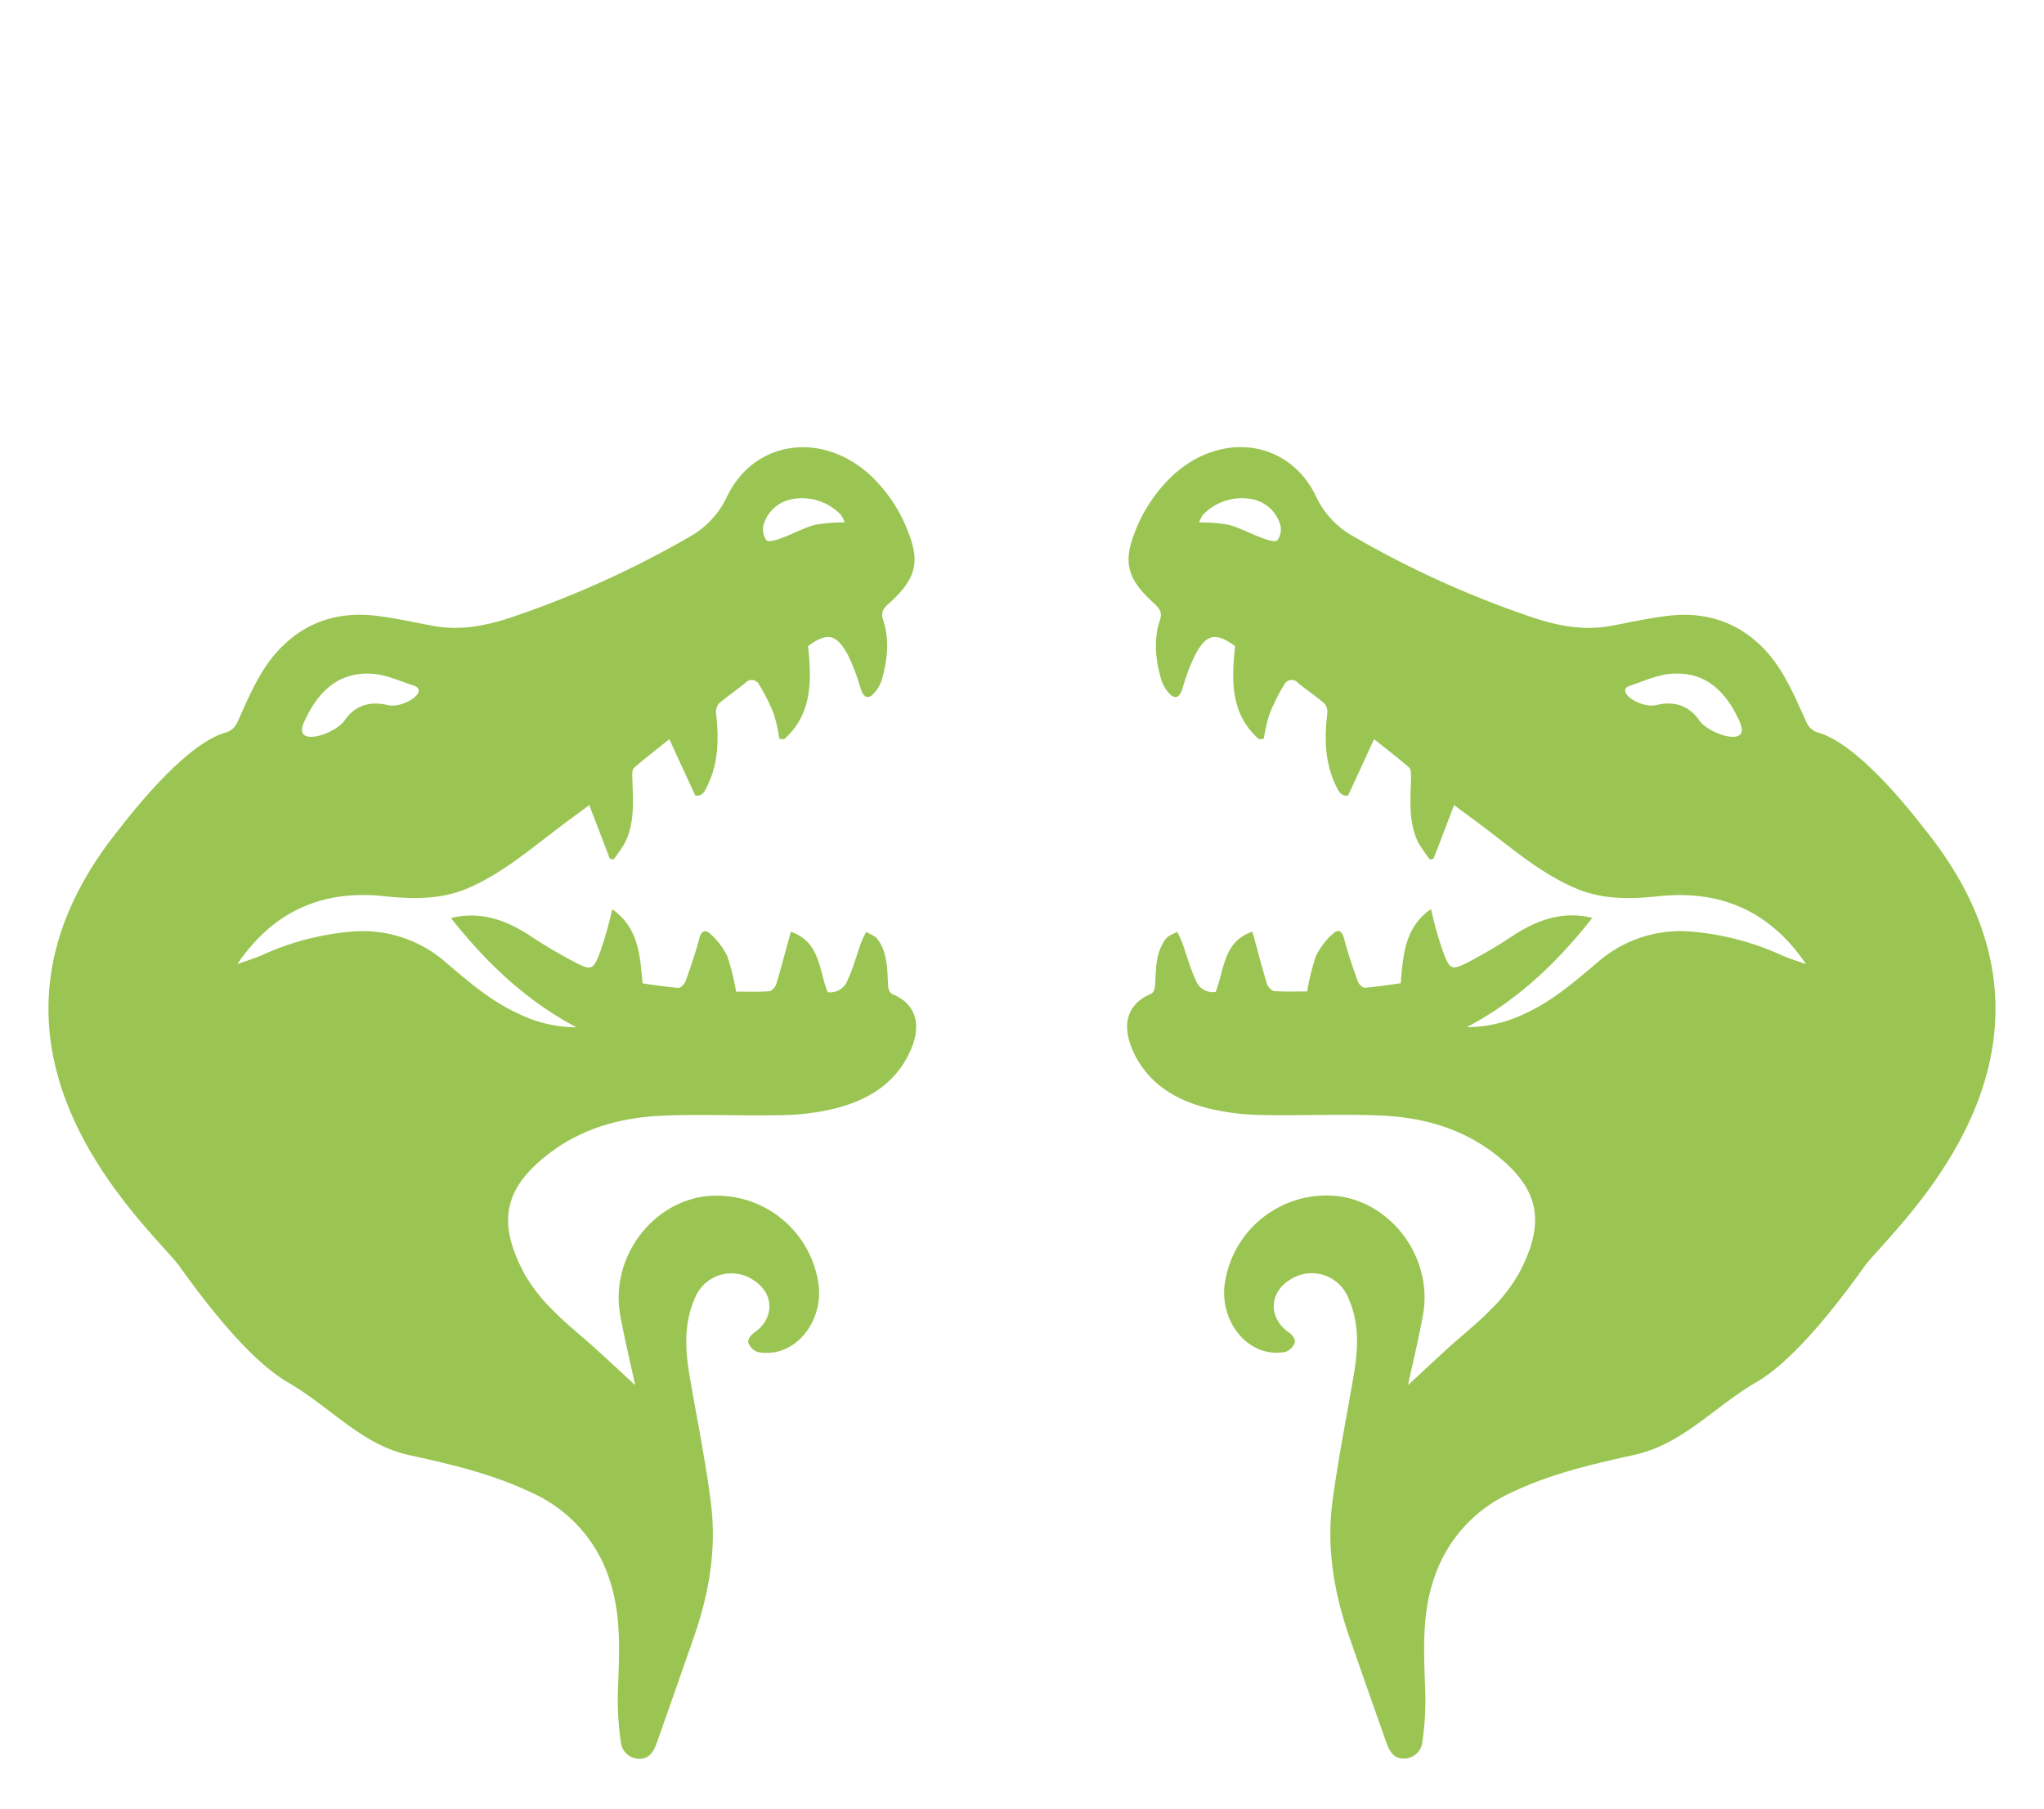<svg id="Layer_1" data-name="Layer 1" xmlns="http://www.w3.org/2000/svg" viewBox="0 0 358.1 316.81"><defs><style>.cls-1{fill:#9ac552;}</style></defs><path class="cls-1" d="M20.5,145.69c.16-.08,11-15,18.89-17.34a3.23,3.23,0,0,0,2.26-2c2.1-4.61,4-9.36,7.66-13,4.59-4.59,10.21-6.25,16.54-5.5,3.32.39,6.61,1.14,9.91,1.75,5.24,1,10.22-.16,15.1-1.91a172.34,172.34,0,0,0,30-13.7,15.59,15.59,0,0,0,6.42-6.83c4.69-10,16.56-11.71,25.05-4.06a26.55,26.55,0,0,1,6.95,10.54c2,5.21.83,8.12-3.55,12.06-1.06.95-1.44,1.59-1,2.94,1.17,3.5.73,7-.26,10.48a6.23,6.23,0,0,1-1.33,2.27c-.9,1.06-1.74.91-2.23-.44-.3-.83-.5-1.7-.82-2.52a31.87,31.87,0,0,0-1.61-3.85c-2-3.57-3.58-3.86-6.92-1.41.65,6,.77,11.91-4.19,16.31l-.84-.08a28,28,0,0,0-.95-4.31,32.63,32.63,0,0,0-2.59-5.19,1.46,1.46,0,0,0-2.42-.28c-1.51,1.25-3.17,2.34-4.65,3.63a2.33,2.33,0,0,0-.46,1.75c.48,4.22.44,8.37-1.38,12.32-.5,1.09-1,2.27-2.28,2l-4.54-9.85c-2.29,1.85-4.29,3.38-6.17,5-.35.31-.33,1.15-.31,1.75.1,3.8.49,7.65-1.21,11.23a21.91,21.91,0,0,1-2.12,3.11l-.62-.18c-1.14-3-2.28-5.93-3.59-9.37-2.46,1.83-4.63,3.41-6.76,5.05-4.63,3.55-9.15,7.24-14.6,9.55-4.75,2-9.69,1.87-14.63,1.35-10.87-1.15-19.43,2.71-25.67,11.9,1.39-.49,2.8-.92,4.15-1.49a47.44,47.44,0,0,1,15.69-4.18A22.07,22.07,0,0,1,78,168.47c4,3.41,8,6.88,12.85,9.09A23.42,23.42,0,0,0,101,179.94c-8.82-4.66-15.82-11.33-22-19.15,5.13-1.24,9.52.3,13.71,3a84.94,84.94,0,0,0,8.5,5c2.39,1.17,2.72.92,3.77-1.6a53.93,53.93,0,0,0,1.62-5.24c.22-.76.38-1.54.67-2.7,4.71,3.37,4.84,8.17,5.31,13,2.06.27,4.17.62,6.3.78.38,0,1-.64,1.21-1.12.89-2.5,1.77-5,2.43-7.58.33-1.3,1.09-1.55,1.82-.85a12.87,12.87,0,0,1,3.06,3.94,39.5,39.5,0,0,1,1.56,6.26c1.84,0,3.8.08,5.75-.06.47,0,1.13-.73,1.29-1.25.9-3,1.67-6,2.55-9.16,5.11,1.7,4.91,6.65,6.44,10.56a3.18,3.18,0,0,0,3.48-2.05c1-2.1,1.58-4.37,2.37-6.55.24-.67.59-1.29.89-1.94.69.41,1.58.66,2,1.25,1.81,2.43,1.7,5.35,1.86,8.2,0,.49.31,1.25.68,1.4,4.85,2,5,6.2,3.11,10.21-2.52,5.47-7.29,8.37-12.89,9.81a41.22,41.22,0,0,1-9.2,1.21c-7,.16-14.11-.19-21.16.1-7.32.31-14.26,2.19-20.2,6.83-7.78,6.08-8.78,12-4.07,20.84a29.11,29.11,0,0,0,5,6.41c2.29,2.36,4.91,4.4,7.36,6.62s4.84,4.46,7.06,6.5c-.85-3.94-1.86-8.08-2.62-12.26-1.75-9.65,5.06-19.31,14.53-20.77a18,18,0,0,1,20.21,15.36c.72,5.31-2.44,10.61-7.15,11.79a8.23,8.23,0,0,1-3.56.07,2.75,2.75,0,0,1-1.59-1.66c-.15-.4.43-1.31.92-1.64,3.8-2.52,3.69-7.16-.29-9.46a6.88,6.88,0,0,0-10,3.36c-1.87,4.22-1.72,8.65-1,13.09,1.28,7.62,2.88,15.2,3.83,22.86,1,8-.35,15.81-3,23.4q-3.21,9.24-6.48,18.47c-.53,1.47-1.26,2.9-3.14,2.83a3.25,3.25,0,0,1-3.18-3,51.15,51.15,0,0,1-.52-8.29c.21-6.78.76-13.54-1.48-20.17a25.05,25.05,0,0,0-13.58-15.13c-6.85-3.29-14.18-5-21.55-6.61C63.29,253,58,246.5,50.36,242.07c-5.8-3.38-12.72-11.56-19.12-20.56C25.12,213.86-9.36,183.28,20.5,145.69Zm39.87-19.5c1.84-2.68,4.49-3.43,7.53-2.7,2.77.66,7.43-2.48,4.56-3.41-2.39-.78-4.79-1.91-7.24-2.07-6.15-.4-9.68,3.4-12,8.56C51.31,131,58.68,128.64,60.37,126.19ZM148,91.51a7.21,7.21,0,0,0-.65-1.31,9.45,9.45,0,0,0-9-2.69,6.42,6.42,0,0,0-4.58,4.41,3.2,3.2,0,0,0,.52,2.71c.4.38,1.77-.07,2.62-.38,2-.72,3.86-1.78,5.88-2.33A27.35,27.35,0,0,1,148,91.51Z"/><path class="cls-1" d="M326.86,221.51c-6.4,9-13.32,17.18-19.12,20.56-7.6,4.43-12.93,10.88-21.41,12.75-7.37,1.63-14.7,3.32-21.55,6.61a25.05,25.05,0,0,0-13.58,15.13c-2.24,6.63-1.69,13.39-1.49,20.17a50,50,0,0,1-.51,8.29,3.25,3.25,0,0,1-3.18,3c-1.88.07-2.61-1.36-3.14-2.83q-3.27-9.23-6.48-18.47c-2.64-7.59-4-15.42-3-23.4,1-7.66,2.55-15.24,3.83-22.86.74-4.44.89-8.87-1-13.09a6.89,6.89,0,0,0-10-3.36c-4,2.3-4.09,6.94-.29,9.46.49.33,1.06,1.24.92,1.64a2.75,2.75,0,0,1-1.59,1.66,8.23,8.23,0,0,1-3.56-.07c-4.71-1.18-7.87-6.48-7.15-11.79a18,18,0,0,1,20.21-15.36c9.47,1.46,16.28,11.12,14.53,20.77-.76,4.18-1.77,8.32-2.62,12.26,2.22-2,4.62-4.29,7.05-6.5s5.07-4.26,7.37-6.62a29.41,29.41,0,0,0,5-6.41c4.71-8.85,3.71-14.76-4.07-20.84-5.94-4.64-12.88-6.52-20.21-6.83-7-.29-14.1.06-21.15-.1a41.22,41.22,0,0,1-9.2-1.21c-5.6-1.44-10.37-4.34-12.89-9.81-1.86-4-1.74-8.16,3.11-10.21.37-.15.65-.91.68-1.4.16-2.85.05-5.77,1.86-8.2.43-.59,1.33-.84,2-1.25a21.21,21.21,0,0,1,.9,1.94c.79,2.18,1.39,4.45,2.36,6.55a3.2,3.2,0,0,0,3.49,2.05c1.53-3.91,1.33-8.86,6.44-10.56.88,3.21,1.65,6.2,2.55,9.16.16.52.82,1.22,1.29,1.25,1.94.14,3.91.06,5.75.06a39.5,39.5,0,0,1,1.56-6.26,12.87,12.87,0,0,1,3.06-3.94c.73-.7,1.48-.45,1.82.85.66,2.57,1.54,5.08,2.43,7.58.17.48.82,1.15,1.21,1.12,2.12-.16,4.24-.51,6.3-.78.47-4.87.6-9.67,5.31-13,.29,1.16.45,1.94.67,2.7a51.3,51.3,0,0,0,1.62,5.24c1,2.52,1.38,2.77,3.77,1.6a86.08,86.08,0,0,0,8.5-5c4.19-2.69,8.57-4.23,13.71-3-6.14,7.82-13.14,14.49-22,19.15a23.46,23.46,0,0,0,10.19-2.38c4.86-2.21,8.84-5.68,12.85-9.09a22.06,22.06,0,0,1,16.55-5.25,47.44,47.44,0,0,1,15.7,4.18c1.35.57,2.76,1,4.14,1.49-6.23-9.19-14.79-13-25.66-11.9-4.95.52-9.88.67-14.63-1.35-5.45-2.31-10-6-14.6-9.55-2.13-1.64-4.3-3.22-6.76-5.05-1.31,3.44-2.45,6.41-3.59,9.37l-.62.18a22.85,22.85,0,0,1-2.13-3.11c-1.69-3.58-1.3-7.43-1.2-11.23,0-.6,0-1.44-.31-1.75-1.88-1.66-3.88-3.19-6.17-5-1.57,3.4-3,6.53-4.55,9.85-1.28.26-1.77-.92-2.27-2-1.83-4-1.87-8.1-1.38-12.32a2.33,2.33,0,0,0-.46-1.75c-1.48-1.29-3.14-2.38-4.65-3.63a1.46,1.46,0,0,0-2.42.28,32.63,32.63,0,0,0-2.59,5.19,28,28,0,0,0-1,4.31l-.84.08c-5-4.4-4.84-10.28-4.19-16.31-3.35-2.45-5-2.16-6.92,1.41a31.87,31.87,0,0,0-1.61,3.85c-.32.82-.52,1.69-.82,2.52-.49,1.35-1.33,1.5-2.24.44a6.35,6.35,0,0,1-1.32-2.27c-1-3.46-1.43-7-.26-10.48.44-1.35,0-2-1-2.94-4.38-3.94-5.53-6.85-3.55-12.06a26.55,26.55,0,0,1,7-10.54c8.49-7.65,20.35-6,25,4.06A15.59,15.59,0,0,0,237.21,94a172.34,172.34,0,0,0,30,13.7c4.88,1.75,9.86,2.89,15.1,1.91,3.3-.61,6.59-1.36,9.91-1.75,6.33-.75,11.95.91,16.54,5.5,3.68,3.68,5.56,8.43,7.66,13a3.23,3.23,0,0,0,2.26,2c7.92,2.36,18.73,17.26,18.89,17.34C367.46,183.28,333,213.86,326.86,221.51Zm-22-94.94c-2.28-5.16-5.81-9-12-8.56-2.45.16-4.85,1.29-7.24,2.07-2.87.93,1.79,4.07,4.56,3.41,3-.73,5.69,0,7.53,2.7C299.42,128.64,306.79,131,304.84,126.57ZM215.28,91.92c2,.55,3.9,1.61,5.88,2.33.85.31,2.22.76,2.62.38a3.2,3.2,0,0,0,.52-2.71,6.42,6.42,0,0,0-4.58-4.41,9.45,9.45,0,0,0-9,2.69,6.61,6.61,0,0,0-.65,1.31A27.42,27.42,0,0,1,215.28,91.92Z"/></svg>